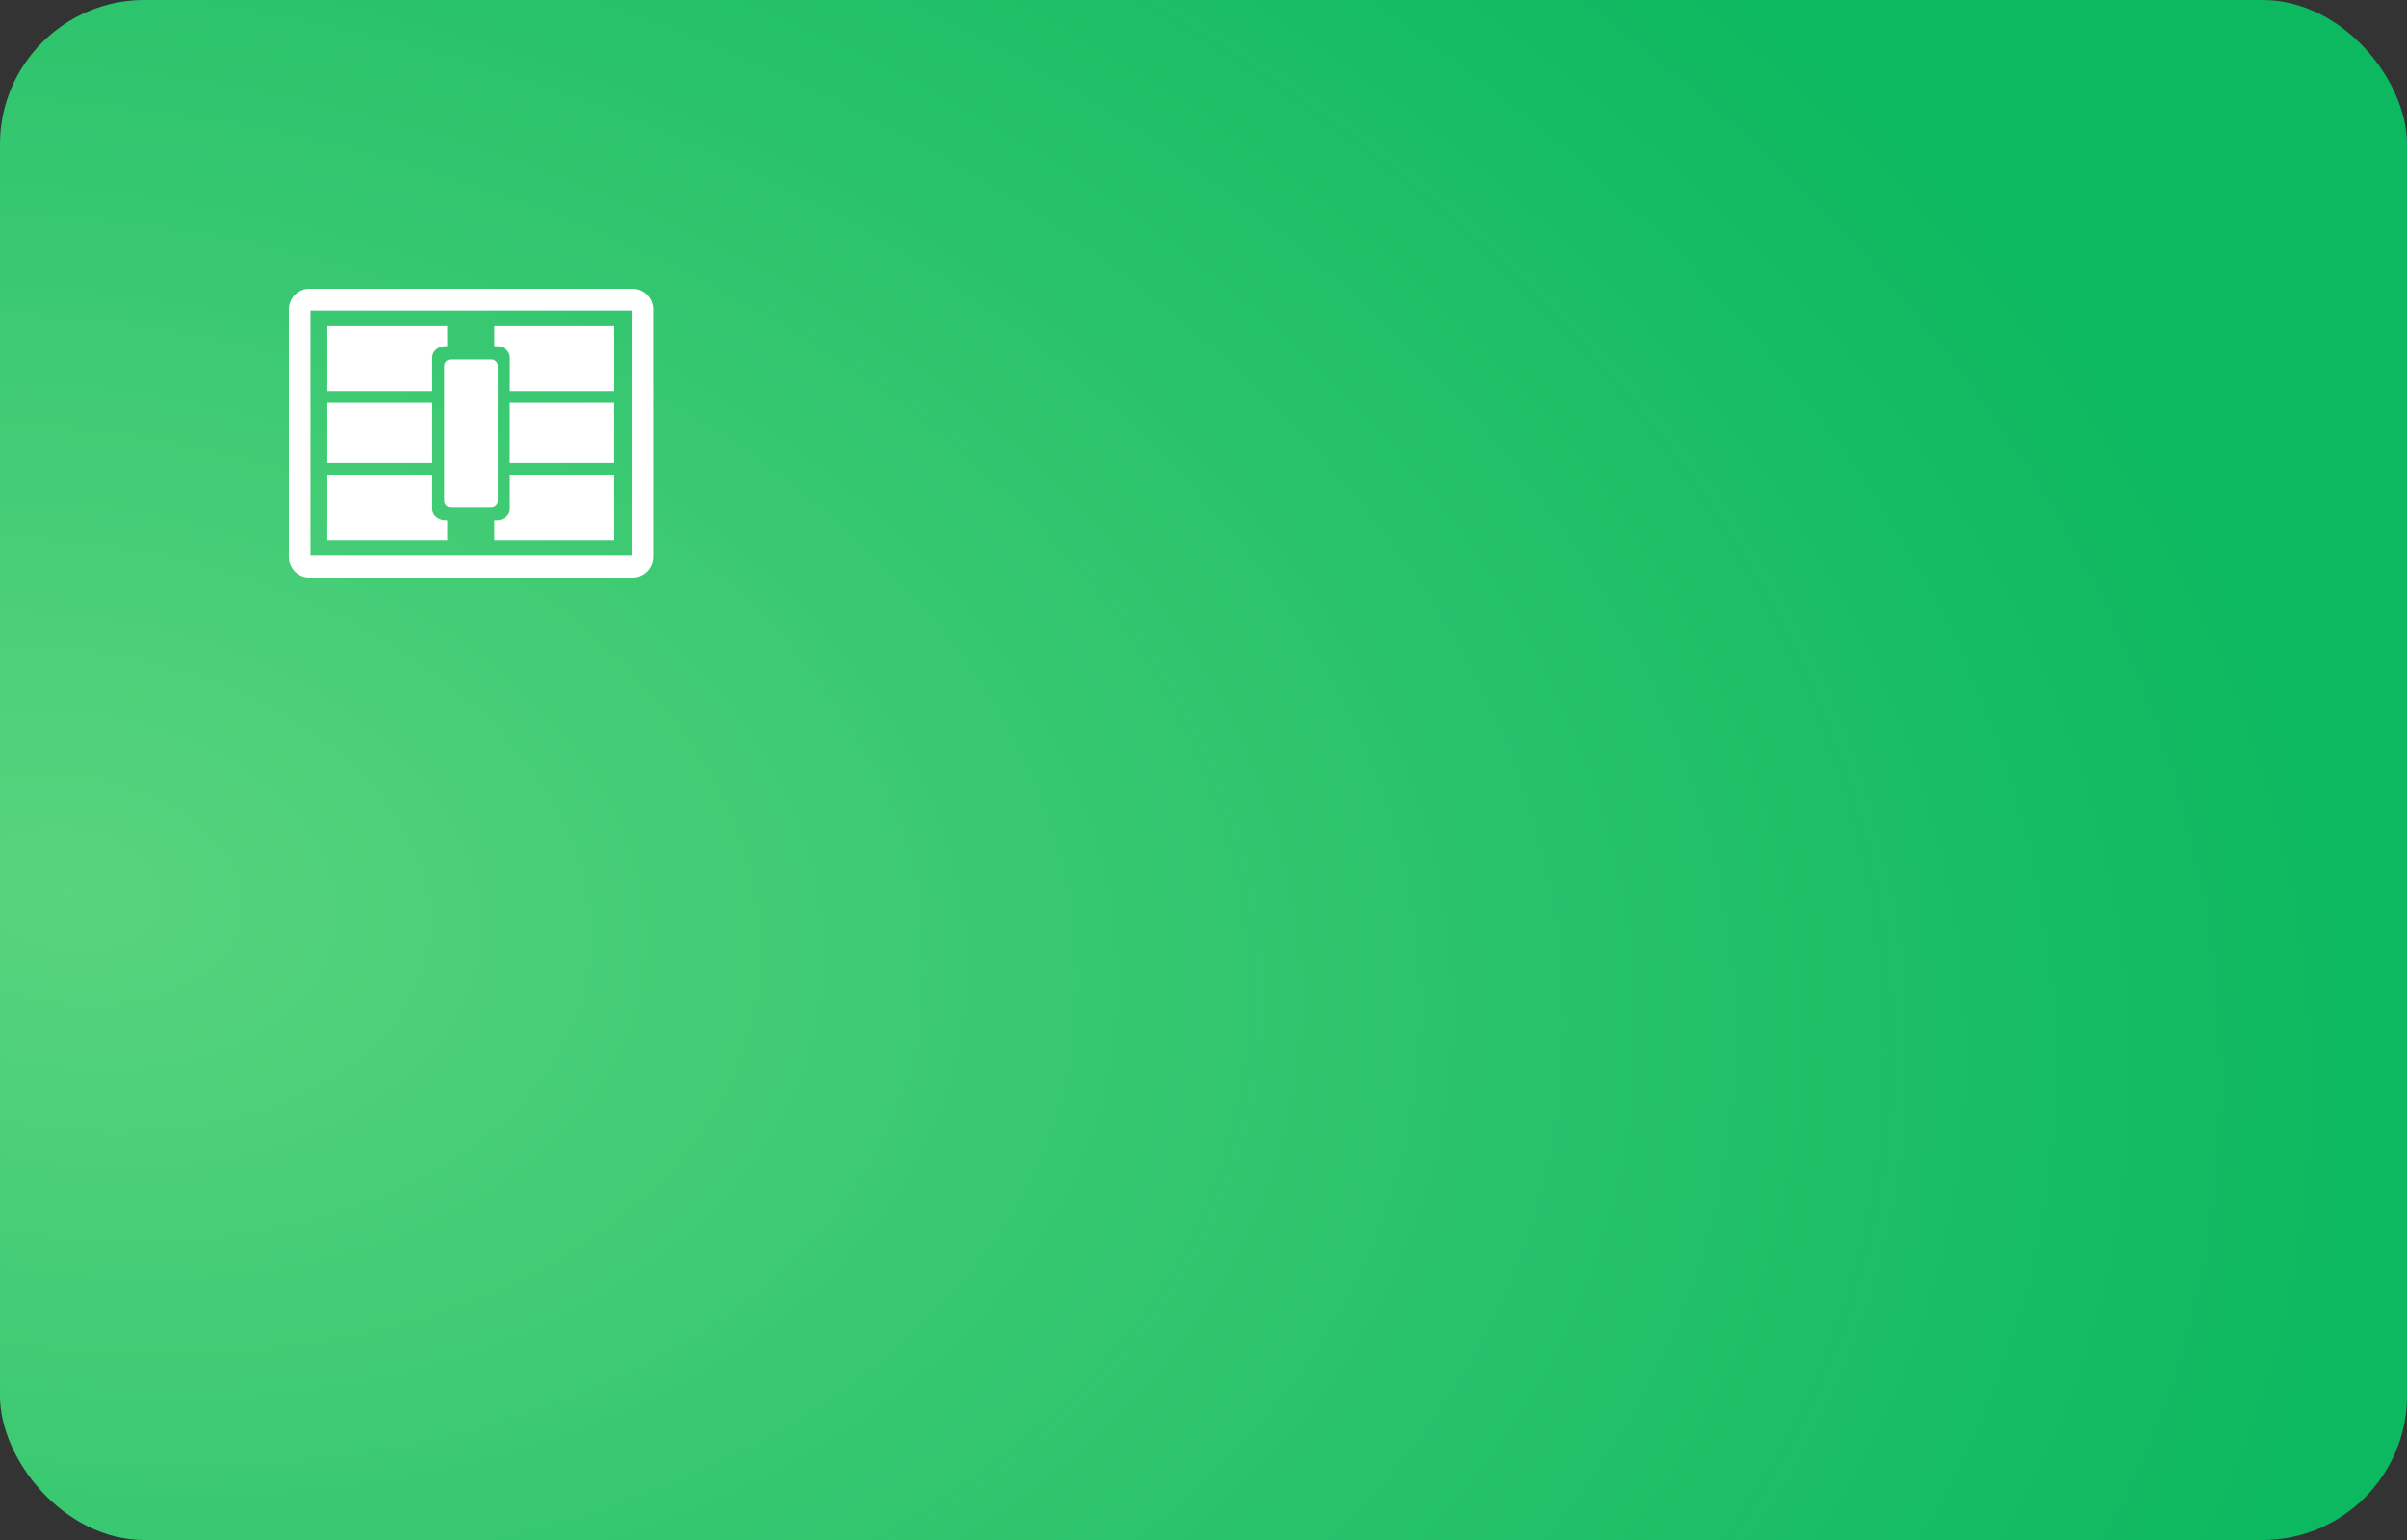<svg width="50" height="32" viewBox="0 0 50 32" fill="none" xmlns="http://www.w3.org/2000/svg">
<rect x="0" y="0" width="50" height="32" fill="#333333" stroke="none"/>
<g id="CoinKite">
<g id="CoinKite_2">
<g id="Rectangle">
<rect width="50" height="32" rx="3" fill="#0DB960"/>
<rect width="50" height="32" rx="3" fill="url(#paint0_radial_715_11710)" fill-opacity="0.38"/>
</g>
<g id="Group">
<g id="Group_2">
<path id="Shape" fill-rule="evenodd" clip-rule="evenodd" d="M13.143 12H6.426C6.191 12 6 11.807 6 11.57V6.43C6 6.193 6.191 6 6.426 6H13.143C13.378 6 13.569 6.193 13.569 6.43V11.569C13.569 11.807 13.378 12 13.143 12ZM6.449 11.547H13.121V6.453H6.449V11.547Z" fill="white"/>
<path id="Shape_2" fill-rule="evenodd" clip-rule="evenodd" d="M10.591 9.877V10.573C10.591 10.702 10.467 10.807 10.315 10.807H10.268V11.225H12.759V9.877H10.591V9.877Z" fill="white"/>
<rect id="Rectangle-path" x="10.59" y="8.371" width="2.168" height="1.247" fill="white"/>
<path id="Shape_3" fill-rule="evenodd" clip-rule="evenodd" d="M10.268 6.777V7.193H10.315C10.467 7.193 10.591 7.298 10.591 7.427V8.125H12.759V6.777H10.268Z" fill="white"/>
<path id="Shape_4" fill-rule="evenodd" clip-rule="evenodd" d="M9.255 10.807C9.102 10.807 8.979 10.703 8.979 10.574V9.877H6.799V11.225H9.291V10.807L9.255 10.807Z" fill="white"/>
<rect id="Rectangle-path_2" x="6.799" y="8.371" width="2.18" height="1.247" fill="white"/>
<path id="Shape_5" fill-rule="evenodd" clip-rule="evenodd" d="M8.979 7.427C8.979 7.298 9.102 7.193 9.255 7.193H9.291V6.777H6.799V8.125H8.979V7.427Z" fill="white"/>
<path id="Shape_6" fill-rule="evenodd" clip-rule="evenodd" d="M10.341 10.411C10.341 10.486 10.281 10.546 10.207 10.546H9.36C9.286 10.546 9.227 10.486 9.227 10.411V7.604C9.227 7.529 9.286 7.469 9.36 7.469H10.207C10.281 7.469 10.341 7.529 10.341 7.604V10.411Z" fill="white"/>
</g>
</g>
</g>
</g>
<defs>
<radialGradient id="paint0_radial_715_11710" cx="0" cy="0" r="1" gradientUnits="userSpaceOnUse" gradientTransform="translate(1.552 18.393) rotate(10.132) scale(47.629 31.842)">
<stop stop-color="#D2FFAE"/>
<stop offset="1" stop-color="#D2FFAE" stop-opacity="0"/>
</radialGradient>
</defs>
</svg>
